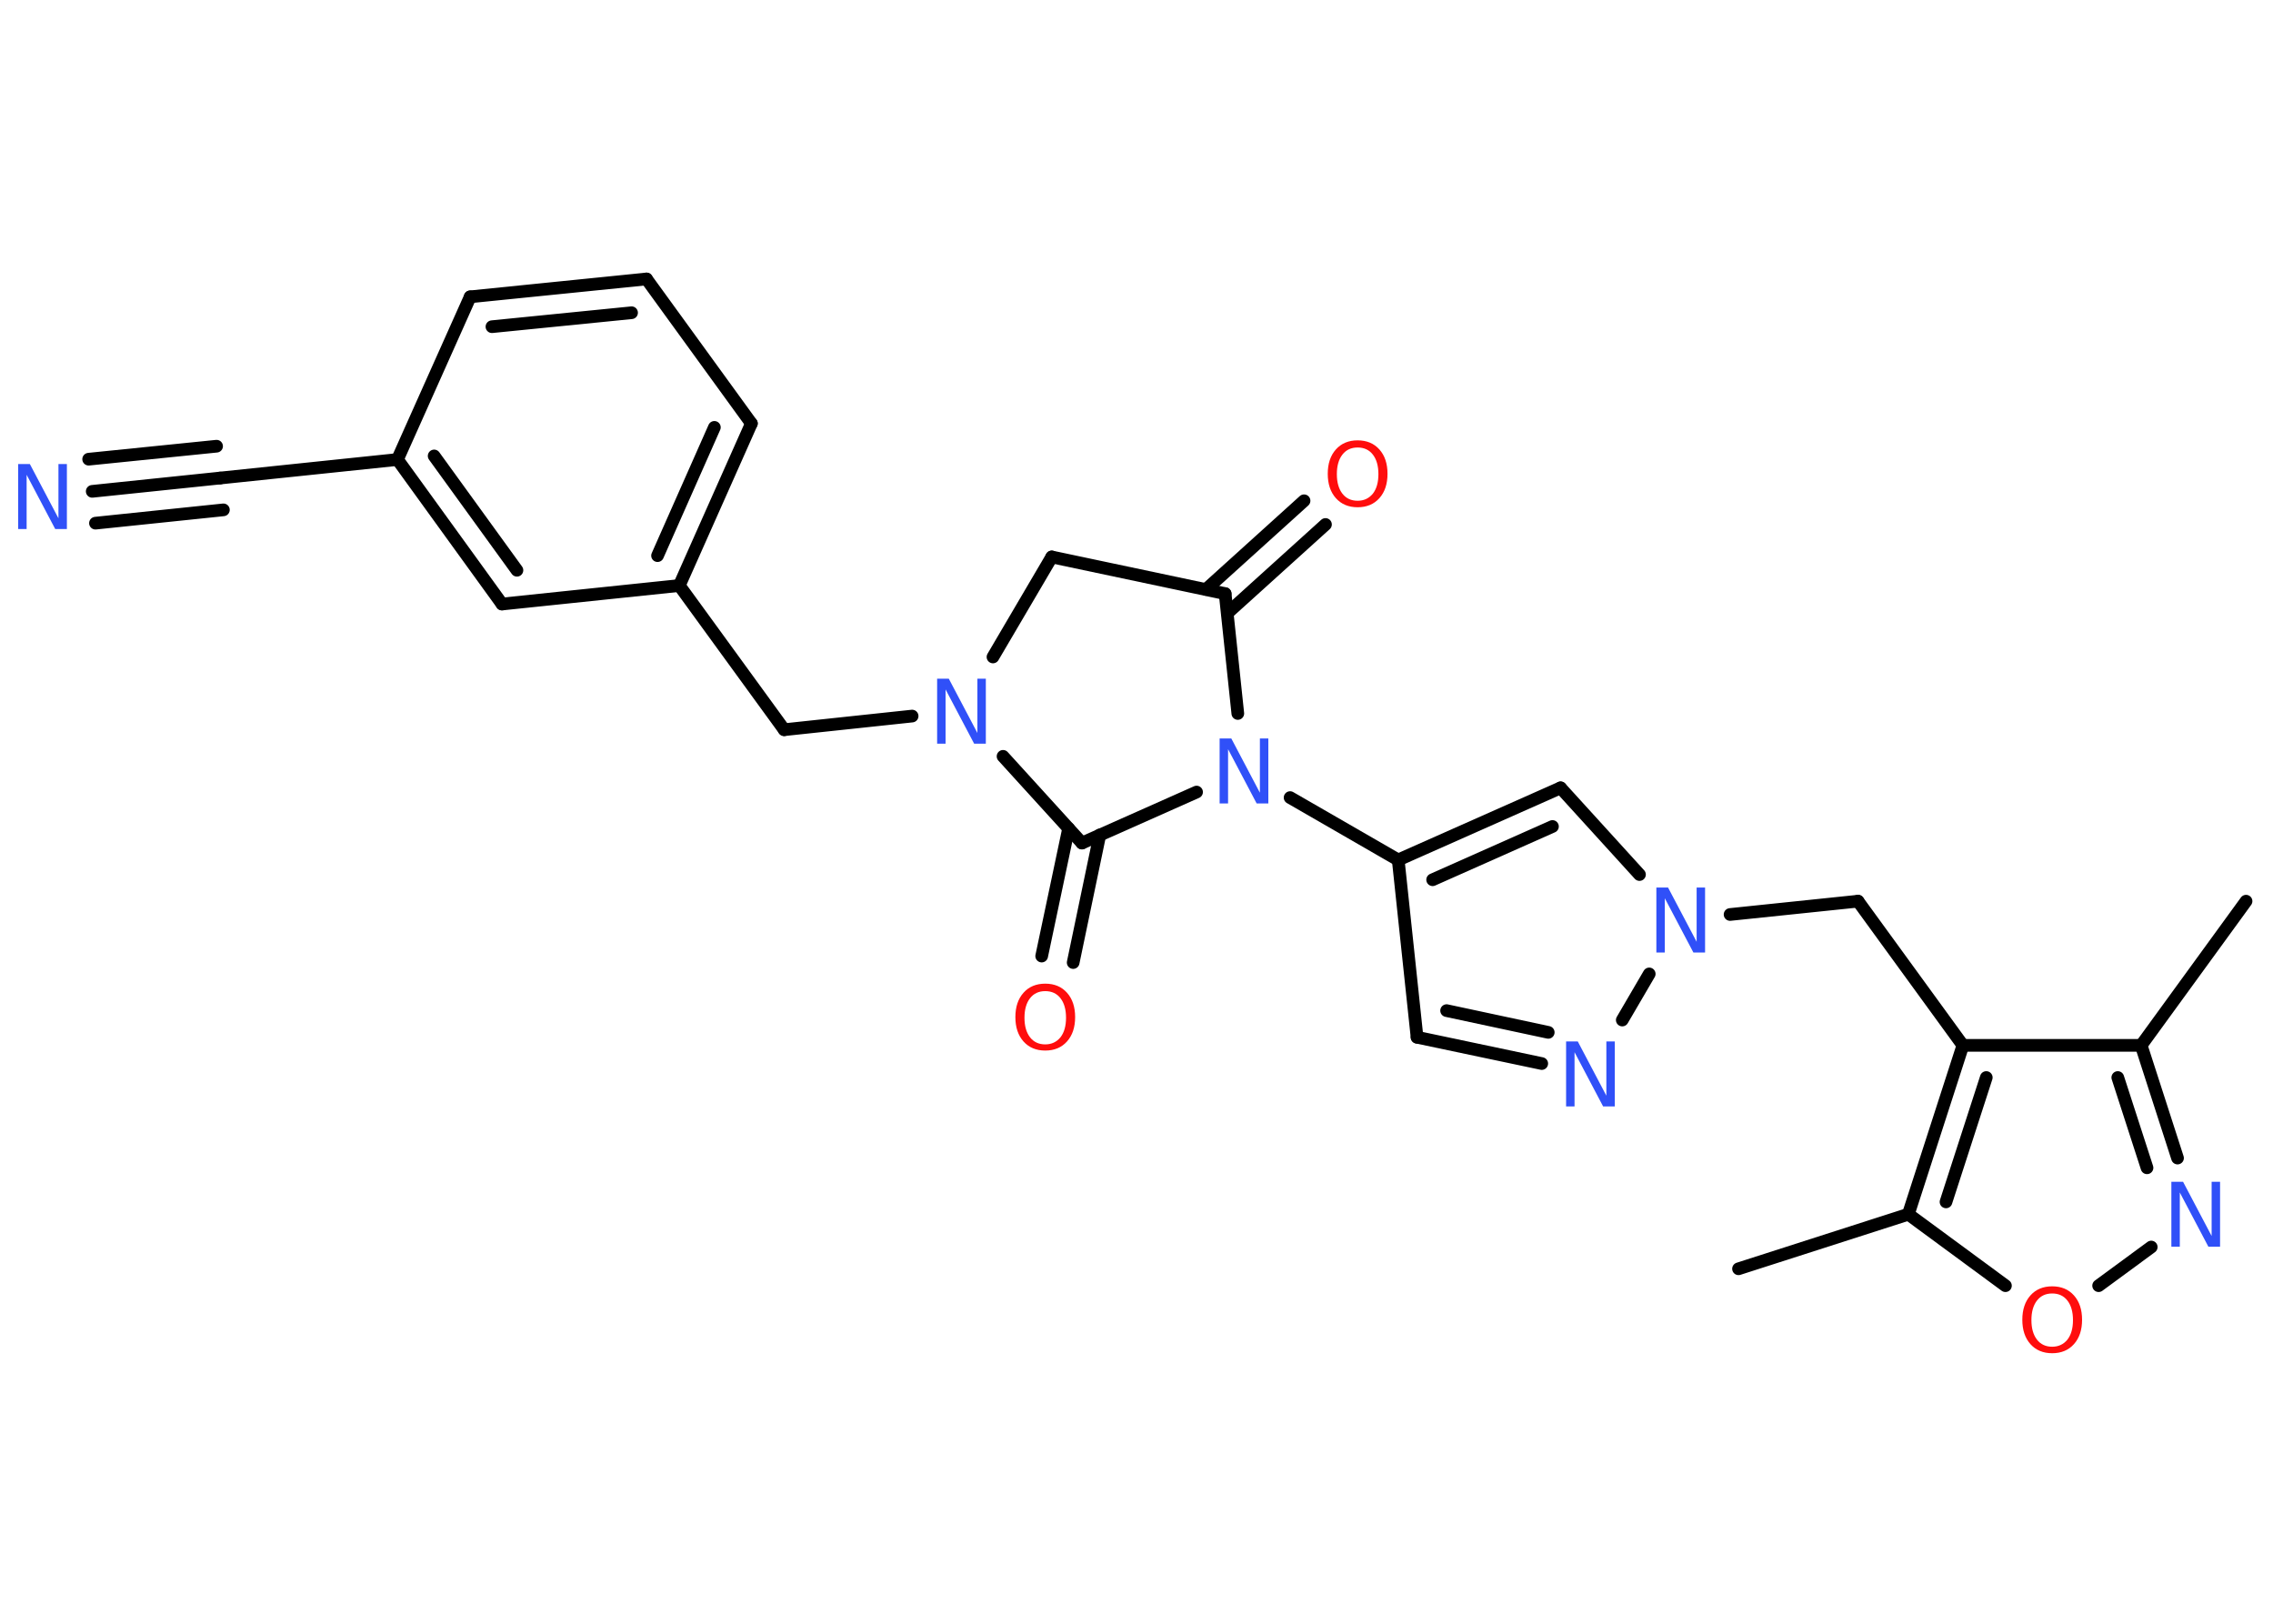 <?xml version='1.0' encoding='UTF-8'?>
<!DOCTYPE svg PUBLIC "-//W3C//DTD SVG 1.1//EN" "http://www.w3.org/Graphics/SVG/1.1/DTD/svg11.dtd">
<svg version='1.2' xmlns='http://www.w3.org/2000/svg' xmlns:xlink='http://www.w3.org/1999/xlink' width='70.0mm' height='50.0mm' viewBox='0 0 70.0 50.0'>
  <desc>Generated by the Chemistry Development Kit (http://github.com/cdk)</desc>
  <g stroke-linecap='round' stroke-linejoin='round' stroke='#000000' stroke-width='.39' fill='#3050F8'>
    <rect x='.0' y='.0' width='70.0' height='50.0' fill='#FFFFFF' stroke='none'/>
    <g id='mol1' class='mol'>
      <line id='mol1bnd1' class='bond' x1='69.17' y1='27.75' x2='65.94' y2='32.19'/>
      <g id='mol1bnd2' class='bond'>
        <line x1='67.06' y1='35.66' x2='65.94' y2='32.19'/>
        <line x1='66.12' y1='35.96' x2='65.22' y2='33.18'/>
      </g>
      <line id='mol1bnd3' class='bond' x1='66.25' y1='38.4' x2='64.63' y2='39.59'/>
      <line id='mol1bnd4' class='bond' x1='61.76' y1='39.59' x2='58.77' y2='37.39'/>
      <line id='mol1bnd5' class='bond' x1='58.77' y1='37.39' x2='53.54' y2='39.07'/>
      <g id='mol1bnd6' class='bond'>
        <line x1='60.45' y1='32.19' x2='58.77' y2='37.39'/>
        <line x1='61.17' y1='33.18' x2='59.93' y2='37.01'/>
      </g>
      <line id='mol1bnd7' class='bond' x1='65.94' y1='32.19' x2='60.45' y2='32.19'/>
      <line id='mol1bnd8' class='bond' x1='60.45' y1='32.19' x2='57.22' y2='27.75'/>
      <line id='mol1bnd9' class='bond' x1='57.22' y1='27.75' x2='53.28' y2='28.16'/>
      <line id='mol1bnd10' class='bond' x1='50.49' y1='26.93' x2='48.06' y2='24.26'/>
      <g id='mol1bnd11' class='bond'>
        <line x1='48.06' y1='24.26' x2='43.06' y2='26.48'/>
        <line x1='47.81' y1='25.45' x2='44.12' y2='27.09'/>
      </g>
      <line id='mol1bnd12' class='bond' x1='43.06' y1='26.48' x2='39.73' y2='24.56'/>
      <line id='mol1bnd13' class='bond' x1='38.12' y1='21.97' x2='37.73' y2='18.28'/>
      <g id='mol1bnd14' class='bond'>
        <line x1='37.14' y1='18.15' x2='40.16' y2='15.42'/>
        <line x1='37.8' y1='18.88' x2='40.82' y2='16.15'/>
      </g>
      <line id='mol1bnd15' class='bond' x1='37.73' y1='18.28' x2='32.39' y2='17.15'/>
      <line id='mol1bnd16' class='bond' x1='32.39' y1='17.15' x2='30.58' y2='20.23'/>
      <line id='mol1bnd17' class='bond' x1='28.09' y1='22.05' x2='24.15' y2='22.47'/>
      <line id='mol1bnd18' class='bond' x1='24.15' y1='22.47' x2='20.92' y2='18.03'/>
      <g id='mol1bnd19' class='bond'>
        <line x1='20.92' y1='18.03' x2='23.14' y2='13.04'/>
        <line x1='20.25' y1='17.11' x2='22.0' y2='13.16'/>
      </g>
      <line id='mol1bnd20' class='bond' x1='23.14' y1='13.04' x2='19.91' y2='8.59'/>
      <g id='mol1bnd21' class='bond'>
        <line x1='19.91' y1='8.59' x2='14.48' y2='9.14'/>
        <line x1='19.45' y1='9.63' x2='15.15' y2='10.06'/>
      </g>
      <line id='mol1bnd22' class='bond' x1='14.48' y1='9.14' x2='12.24' y2='14.15'/>
      <line id='mol1bnd23' class='bond' x1='12.24' y1='14.15' x2='6.78' y2='14.72'/>
      <g id='mol1bnd24' class='bond'>
        <line x1='6.78' y1='14.72' x2='2.84' y2='15.13'/>
        <line x1='6.88' y1='15.7' x2='2.94' y2='16.11'/>
        <line x1='6.67' y1='13.74' x2='2.73' y2='14.14'/>
      </g>
      <g id='mol1bnd25' class='bond'>
        <line x1='12.24' y1='14.15' x2='15.46' y2='18.6'/>
        <line x1='13.37' y1='14.04' x2='15.92' y2='17.56'/>
      </g>
      <line id='mol1bnd26' class='bond' x1='20.92' y1='18.03' x2='15.46' y2='18.6'/>
      <line id='mol1bnd27' class='bond' x1='30.89' y1='23.29' x2='33.32' y2='25.96'/>
      <line id='mol1bnd28' class='bond' x1='36.85' y1='24.39' x2='33.32' y2='25.96'/>
      <g id='mol1bnd29' class='bond'>
        <line x1='33.87' y1='25.71' x2='33.05' y2='29.64'/>
        <line x1='32.91' y1='25.51' x2='32.08' y2='29.44'/>
      </g>
      <line id='mol1bnd30' class='bond' x1='43.06' y1='26.48' x2='43.64' y2='31.94'/>
      <g id='mol1bnd31' class='bond'>
        <line x1='43.64' y1='31.94' x2='47.48' y2='32.75'/>
        <line x1='44.55' y1='31.12' x2='47.68' y2='31.79'/>
      </g>
      <line id='mol1bnd32' class='bond' x1='50.79' y1='29.99' x2='49.96' y2='31.41'/>
      <path id='mol1atm3' class='atom' d='M66.87 36.39h.36l.88 1.67v-1.67h.26v2.0h-.36l-.88 -1.67v1.67h-.26v-2.0z' stroke='none'/>
      <path id='mol1atm4' class='atom' d='M63.2 39.83q-.3 .0 -.47 .22q-.17 .22 -.17 .6q.0 .38 .17 .6q.17 .22 .47 .22q.29 .0 .47 -.22q.17 -.22 .17 -.6q.0 -.38 -.17 -.6q-.17 -.22 -.47 -.22zM63.2 39.61q.42 .0 .67 .28q.25 .28 .25 .75q.0 .47 -.25 .75q-.25 .28 -.67 .28q-.42 .0 -.67 -.28q-.25 -.28 -.25 -.75q.0 -.47 .25 -.75q.25 -.28 .67 -.28z' stroke='none' fill='#FF0D0D'/>
      <path id='mol1atm9' class='atom' d='M51.01 27.33h.36l.88 1.67v-1.67h.26v2.0h-.36l-.88 -1.67v1.67h-.26v-2.0z' stroke='none'/>
      <path id='mol1atm12' class='atom' d='M37.56 22.74h.36l.88 1.67v-1.67h.26v2.0h-.36l-.88 -1.67v1.67h-.26v-2.0z' stroke='none'/>
      <path id='mol1atm14' class='atom' d='M41.81 13.78q-.3 .0 -.47 .22q-.17 .22 -.17 .6q.0 .38 .17 .6q.17 .22 .47 .22q.29 .0 .47 -.22q.17 -.22 .17 -.6q.0 -.38 -.17 -.6q-.17 -.22 -.47 -.22zM41.81 13.56q.42 .0 .67 .28q.25 .28 .25 .75q.0 .47 -.25 .75q-.25 .28 -.67 .28q-.42 .0 -.67 -.28q-.25 -.28 -.25 -.75q.0 -.47 .25 -.75q.25 -.28 .67 -.28z' stroke='none' fill='#FF0D0D'/>
      <path id='mol1atm16' class='atom' d='M28.86 20.9h.36l.88 1.67v-1.67h.26v2.0h-.36l-.88 -1.67v1.67h-.26v-2.0z' stroke='none'/>
      <path id='mol1atm24' class='atom' d='M.56 14.29h.36l.88 1.67v-1.67h.26v2.0h-.36l-.88 -1.67v1.67h-.26v-2.0z' stroke='none'/>
      <path id='mol1atm27' class='atom' d='M32.19 30.52q-.3 .0 -.47 .22q-.17 .22 -.17 .6q.0 .38 .17 .6q.17 .22 .47 .22q.29 .0 .47 -.22q.17 -.22 .17 -.6q.0 -.38 -.17 -.6q-.17 -.22 -.47 -.22zM32.19 30.29q.42 .0 .67 .28q.25 .28 .25 .75q.0 .47 -.25 .75q-.25 .28 -.67 .28q-.42 .0 -.67 -.28q-.25 -.28 -.25 -.75q.0 -.47 .25 -.75q.25 -.28 .67 -.28z' stroke='none' fill='#FF0D0D'/>
      <path id='mol1atm29' class='atom' d='M48.23 32.07h.36l.88 1.67v-1.67h.26v2.0h-.36l-.88 -1.67v1.67h-.26v-2.0z' stroke='none'/>
    </g>
  </g>
</svg>
